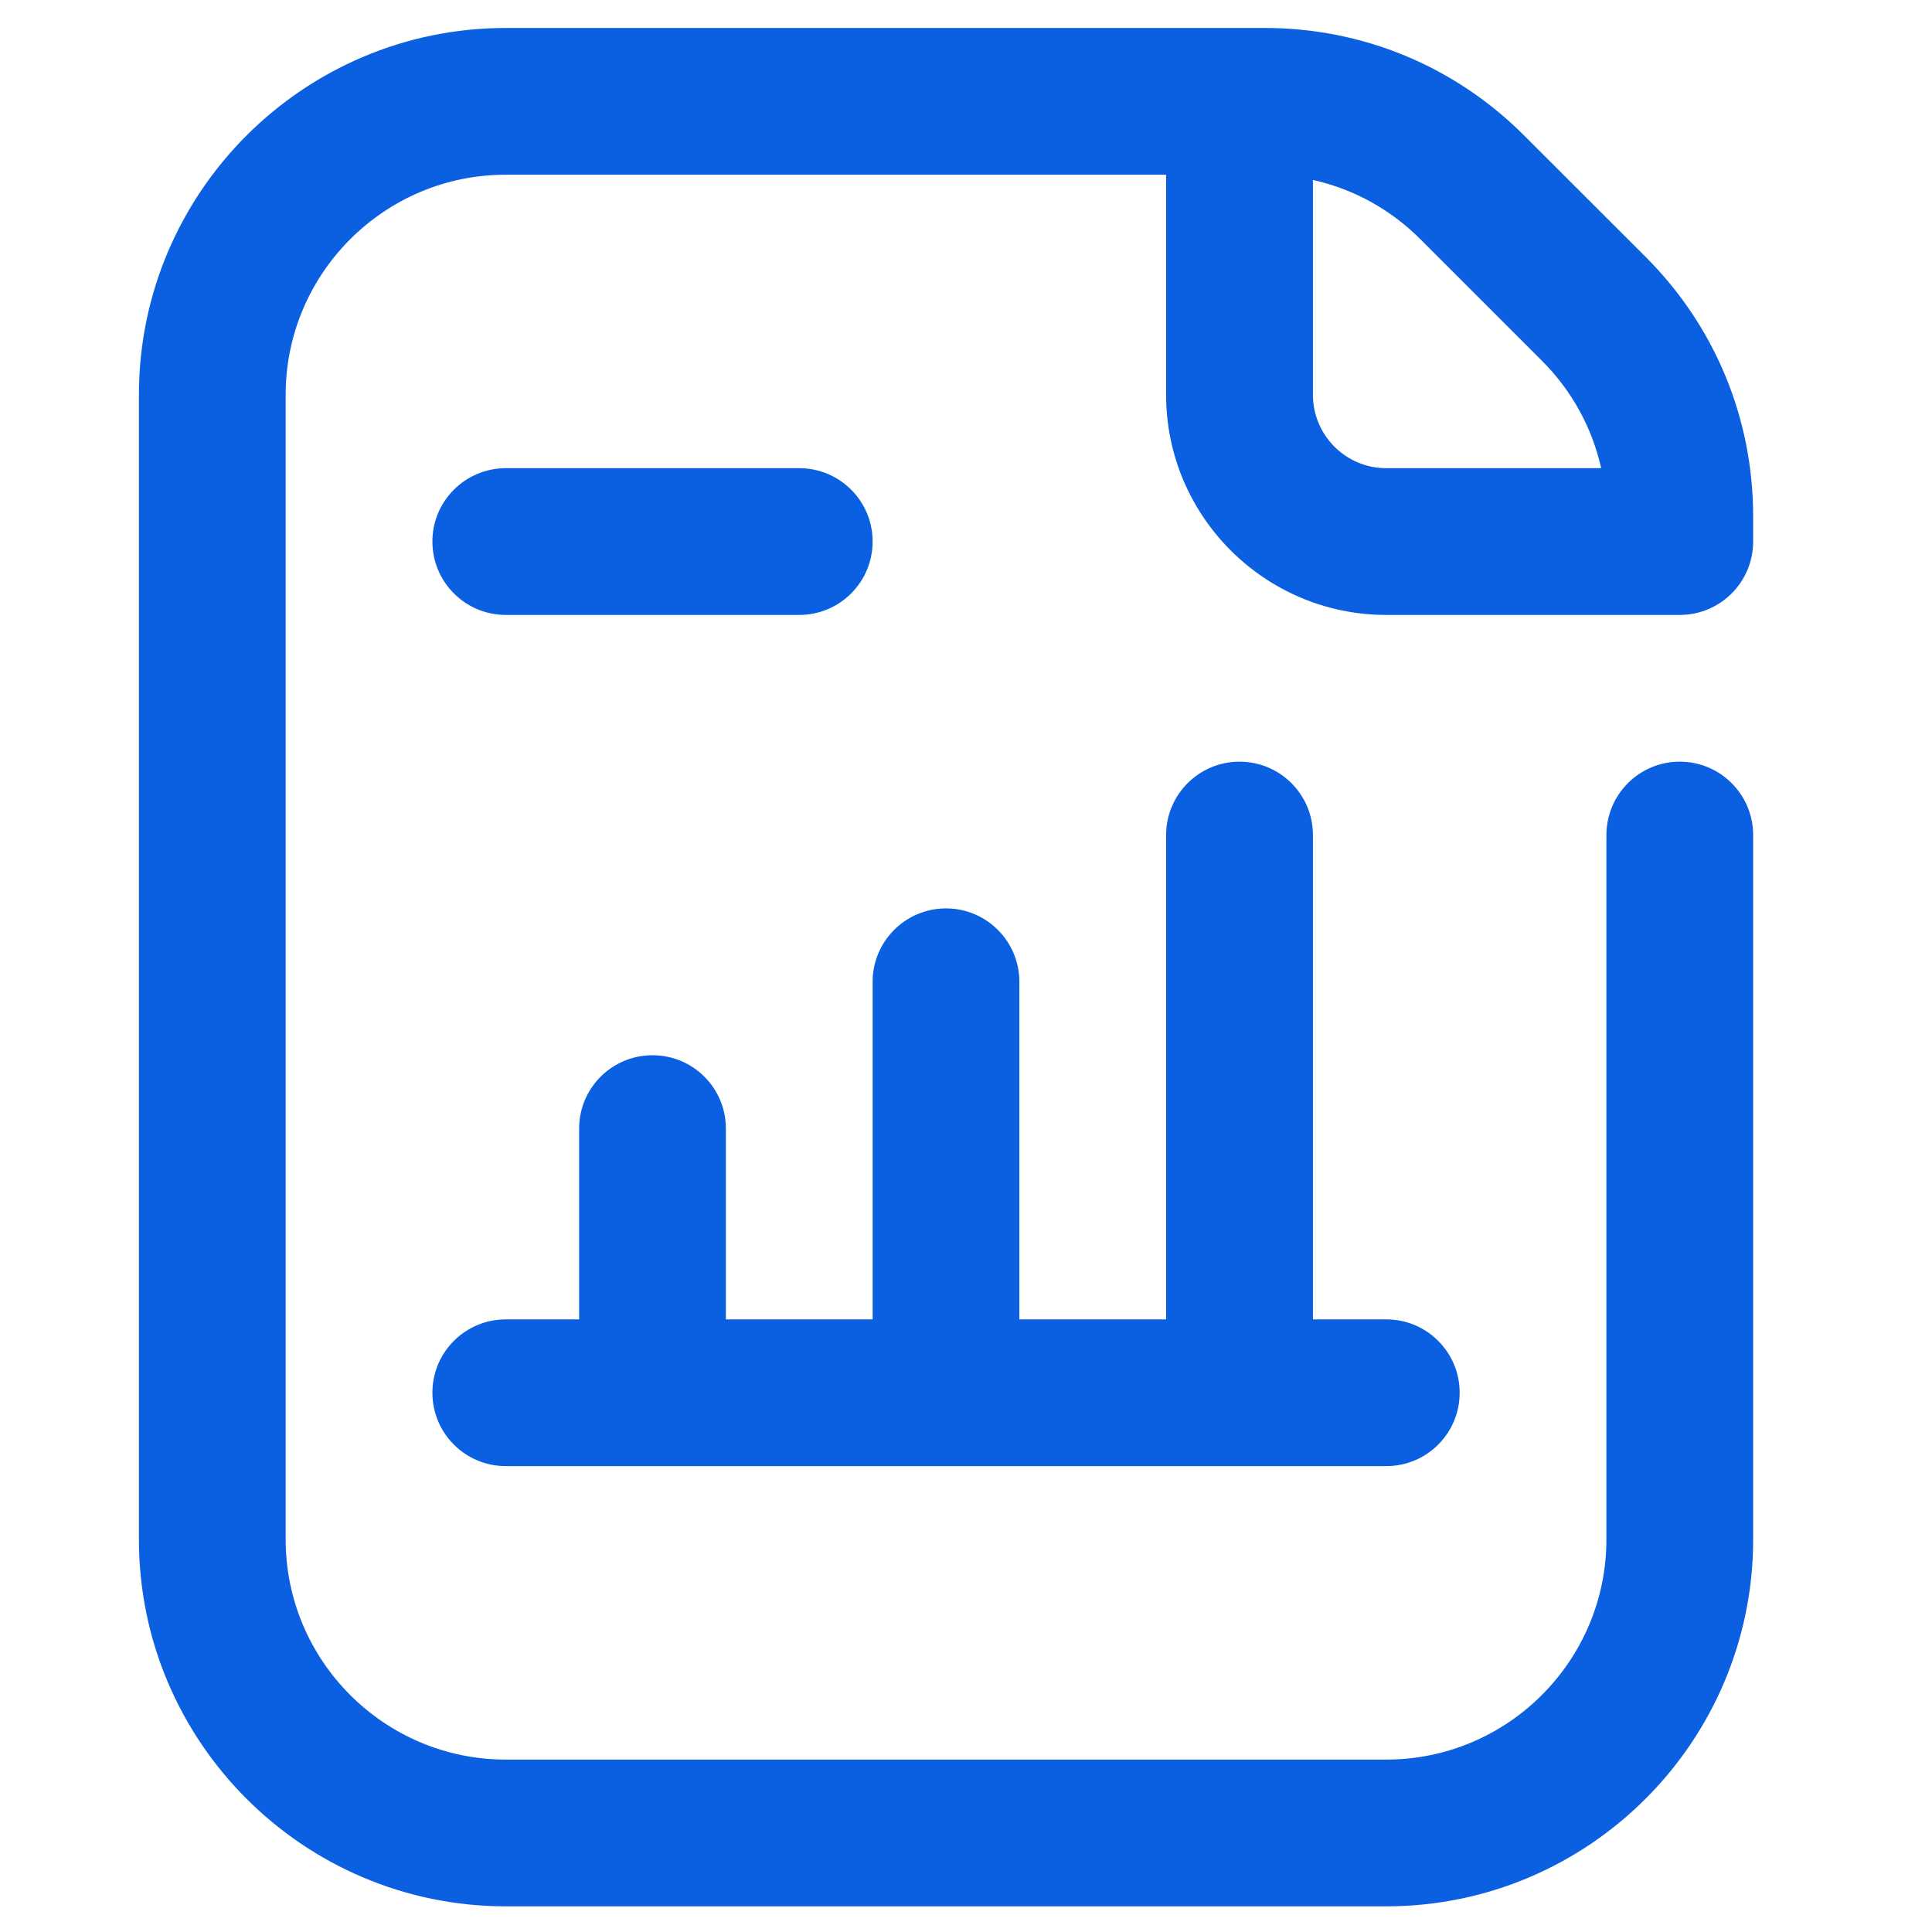 <svg width="21" height="21" viewBox="0 0 21 21" fill="none" xmlns="http://www.w3.org/2000/svg">
<g clip-path="url(#clip0_119_14917)">
<path d="M15.068 20.721H5.498C3.299 20.721 1.51 18.932 1.51 16.733V4.291C1.51 2.093 3.299 0.304 5.498 0.304H13.747C14.812 0.304 15.813 0.719 16.566 1.472L17.888 2.793C18.641 3.546 19.056 4.548 19.056 5.613V5.886C19.056 6.327 18.699 6.684 18.258 6.684H15.068C13.749 6.684 12.675 5.611 12.675 4.291V1.899H5.498C4.178 1.899 3.105 2.972 3.105 4.291V16.733C3.105 18.052 4.178 19.126 5.498 19.126H15.068C16.387 19.126 17.461 18.052 17.461 16.733V9.077C17.461 8.636 17.818 8.279 18.258 8.279C18.699 8.279 19.056 8.636 19.056 9.077V16.733C19.056 18.932 17.267 20.721 15.068 20.721ZM14.271 1.956V4.291C14.271 4.731 14.628 5.089 15.068 5.089H17.404C17.306 4.65 17.086 4.247 16.76 3.921L15.439 2.6C15.113 2.274 14.71 2.054 14.271 1.956Z" fill="#0A60E0"/>
<path d="M15.068 14.341H14.271V9.077C14.271 8.636 13.914 8.279 13.473 8.279C13.033 8.279 12.675 8.636 12.675 9.077V14.341H11.08V10.672C11.08 10.231 10.723 9.874 10.283 9.874C9.842 9.874 9.485 10.231 9.485 10.672V14.341H7.89V12.267C7.89 11.826 7.533 11.47 7.093 11.47C6.652 11.47 6.295 11.826 6.295 12.267V14.341H5.498C5.057 14.341 4.7 14.698 4.7 15.138C4.7 15.579 5.057 15.936 5.498 15.936H15.068C15.509 15.936 15.866 15.579 15.866 15.138C15.866 14.698 15.509 14.341 15.068 14.341Z" fill="#0A60E0"/>
<path d="M8.688 6.684H5.498C5.057 6.684 4.7 6.327 4.7 5.886C4.7 5.446 5.057 5.089 5.498 5.089H8.688C9.128 5.089 9.485 5.446 9.485 5.886C9.485 6.327 9.128 6.684 8.688 6.684Z" fill="#0A60E0"/>
</g>
<defs>
<clipPath id="clip0_119_14917">
<rect width="20.417" height="20.417" fill="white" transform="translate(0.074 0.304)"/>
</clipPath>
</defs>
</svg>
